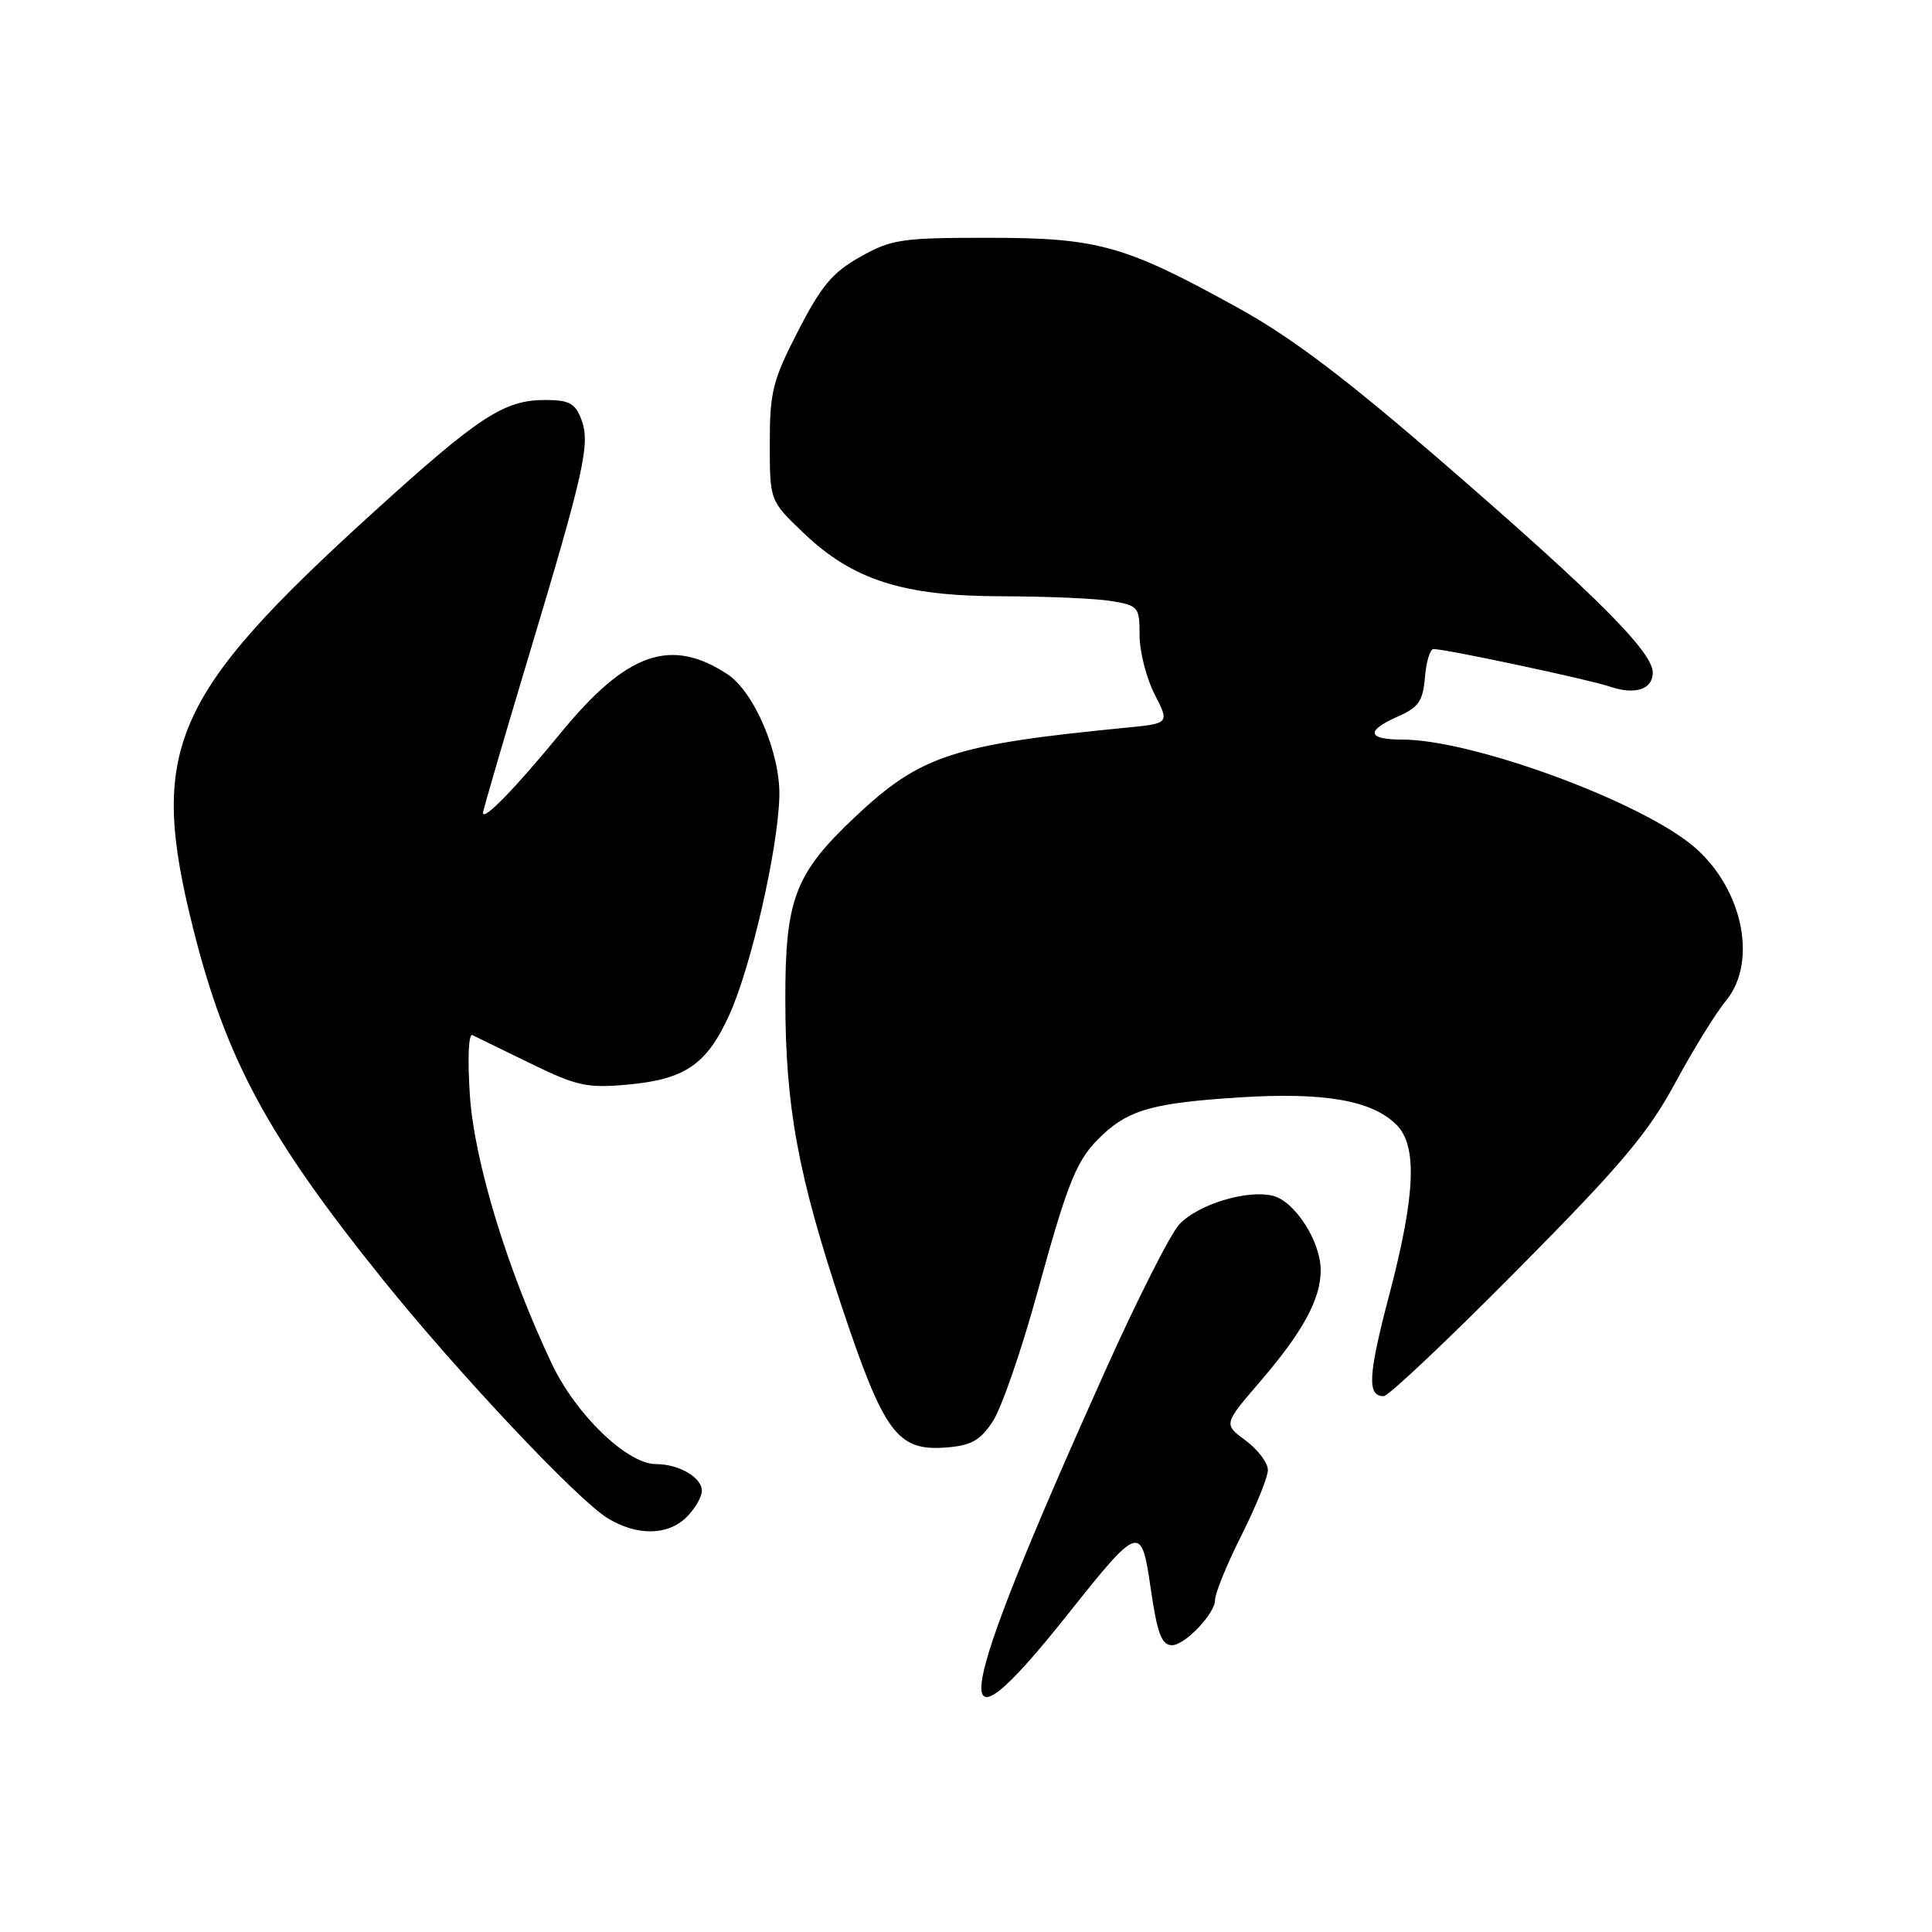 <?xml version="1.0" encoding="UTF-8" standalone="no"?>
<!DOCTYPE svg PUBLIC "-//W3C//DTD SVG 1.1//EN" "http://www.w3.org/Graphics/SVG/1.1/DTD/svg11.dtd" >
<svg xmlns="http://www.w3.org/2000/svg" xmlns:xlink="http://www.w3.org/1999/xlink" version="1.1" viewBox="0 0 256 256">
 <g >
 <path fill="currentColor"
d=" M 141.49 213.90 C 150.97 201.98 151.23 201.90 152.46 210.38 C 153.33 216.43 153.92 218.00 155.29 218.00 C 157.01 218.00 161.00 213.81 161.00 212.02 C 161.00 211.12 162.57 207.26 164.50 203.44 C 166.42 199.62 168.00 195.73 168.00 194.78 C 168.00 193.83 166.68 192.08 165.06 190.88 C 162.12 188.71 162.12 188.71 166.94 183.10 C 172.64 176.48 175.00 172.14 175.00 168.30 C 174.99 164.48 171.58 159.18 168.67 158.45 C 165.25 157.60 158.74 159.58 156.26 162.24 C 155.10 163.48 150.71 172.15 146.51 181.50 C 126.12 226.88 124.90 234.76 141.49 213.90 Z  M 91.00 201.00 C 92.10 199.90 93.00 198.34 93.00 197.54 C 93.00 195.77 89.96 194.00 86.92 194.00 C 83.11 194.00 76.32 187.46 73.12 180.71 C 67.22 168.27 62.85 153.95 62.26 145.12 C 61.94 140.29 62.08 136.92 62.60 137.16 C 63.10 137.40 66.57 139.09 70.33 140.93 C 76.43 143.90 77.80 144.21 83.12 143.72 C 90.75 143.03 93.62 141.08 96.61 134.54 C 99.49 128.25 103.10 112.53 103.27 105.50 C 103.41 99.83 99.93 91.65 96.38 89.33 C 88.86 84.40 83.03 86.46 74.29 97.13 C 68.28 104.46 64.00 108.86 64.00 107.70 C 64.00 107.37 66.68 98.19 69.95 87.30 C 77.48 62.25 78.25 58.78 77.02 55.55 C 76.22 53.44 75.40 53.00 72.26 53.00 C 66.78 53.00 63.49 55.15 49.35 68.00 C 22.67 92.25 19.63 99.30 25.61 123.10 C 29.95 140.37 35.49 150.61 50.69 169.50 C 60.69 181.93 76.51 198.72 80.50 201.16 C 84.42 203.55 88.51 203.49 91.00 201.00 Z  M 131.52 188.39 C 132.67 186.68 135.32 179.03 137.42 171.39 C 141.62 156.12 142.68 153.55 146.15 150.32 C 149.70 147.02 152.98 146.13 164.23 145.41 C 175.51 144.70 181.80 145.80 185.05 149.05 C 187.83 151.83 187.56 158.32 184.11 171.47 C 181.27 182.28 181.12 185.00 183.35 185.00 C 183.97 185.00 191.95 177.46 201.07 168.25 C 214.83 154.36 218.39 150.14 221.97 143.50 C 224.35 139.10 227.35 134.23 228.65 132.67 C 233.15 127.27 230.74 116.95 223.71 111.59 C 215.84 105.59 194.70 98.00 185.84 98.00 C 181.14 98.00 180.92 96.84 185.25 94.93 C 187.97 93.73 188.55 92.89 188.81 89.75 C 188.98 87.69 189.49 86.00 189.95 86.00 C 191.59 86.00 210.56 90.04 213.28 90.97 C 216.66 92.12 219.00 91.36 219.00 89.12 C 219.00 86.42 211.69 79.07 192.16 62.13 C 178.57 50.33 171.33 44.83 164.18 40.87 C 149.06 32.50 145.57 31.51 131.00 31.51 C 119.50 31.50 118.14 31.70 114.01 34.02 C 110.33 36.08 108.83 37.86 105.76 43.84 C 102.38 50.39 102.00 51.92 102.00 58.74 C 102.00 66.34 102.00 66.34 106.41 70.56 C 112.97 76.86 119.66 79.00 132.79 79.01 C 138.68 79.02 145.19 79.30 147.25 79.64 C 150.84 80.23 151.00 80.43 151.00 84.17 C 151.00 86.32 151.89 89.83 152.98 91.97 C 154.97 95.86 154.97 95.86 149.23 96.42 C 126.31 98.66 121.99 100.08 113.36 108.19 C 105.32 115.76 104.04 119.09 104.06 132.50 C 104.07 146.69 105.74 155.71 111.56 173.19 C 117.11 189.82 118.90 192.27 125.23 191.81 C 128.65 191.56 129.83 190.92 131.52 188.39 Z "/>
</g>
</svg>